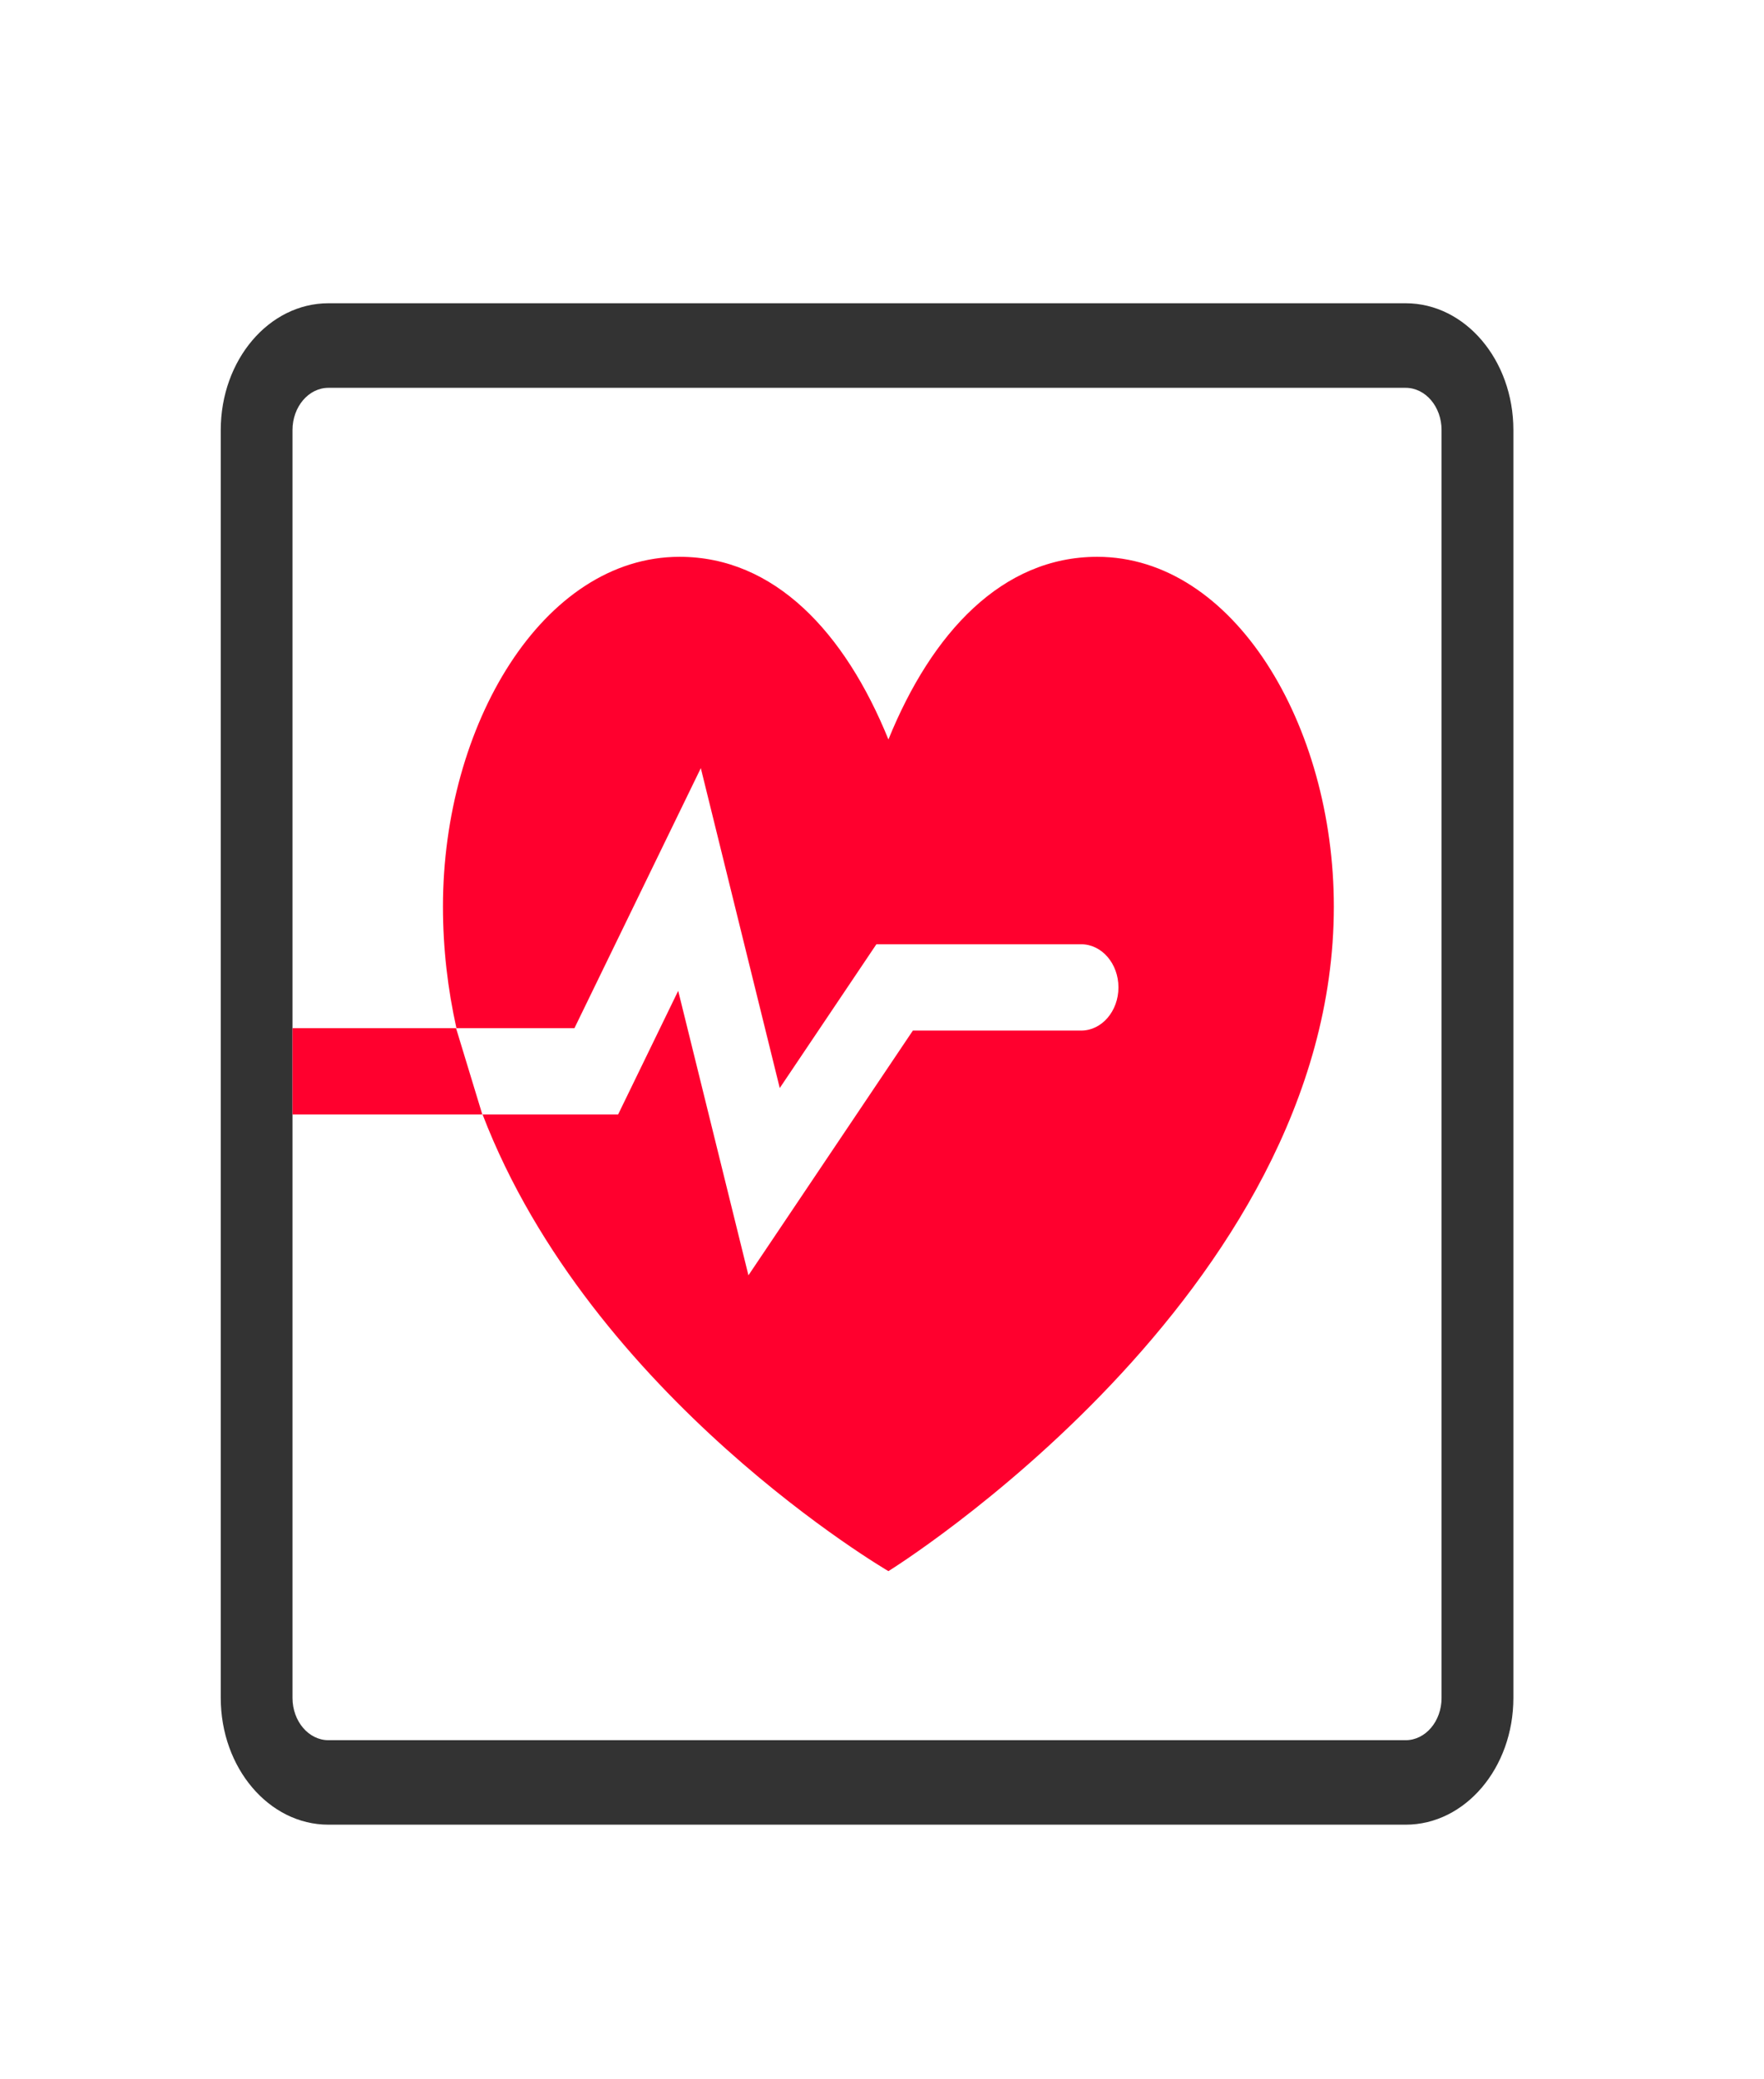 <svg width="28" height="33" viewBox="0 0 28 33" fill="none" xmlns="http://www.w3.org/2000/svg">
<path fill-rule="evenodd" clip-rule="evenodd" d="M22.312 6.155H5.213C4.899 6.155 4.643 6.455 4.643 6.825V26.947C4.643 27.318 4.899 27.618 5.213 27.618H22.312C22.627 27.618 22.882 27.318 22.882 26.947V6.825C22.882 6.455 22.627 6.155 22.312 6.155ZM5.213 4.813C4.269 4.813 3.504 5.714 3.504 6.825V26.947C3.504 28.058 4.269 28.959 5.213 28.959H22.312C23.257 28.959 24.022 28.058 24.022 26.947V6.825C24.022 5.714 23.257 4.813 22.312 4.813H5.213Z" fill="#333333"/>
<path fill-rule="evenodd" clip-rule="evenodd" d="M7.031 14.388C7.031 11.508 8.617 8.837 10.787 8.837C12.294 8.837 13.412 10.036 14.102 11.736C14.792 10.036 15.91 8.837 17.416 8.837C19.587 8.837 21.172 11.509 21.172 14.388C21.172 20.553 14.102 24.935 14.102 24.935C14.102 24.935 9.391 22.192 7.66 17.688H9.811L10.765 15.725L11.88 20.24L14.49 16.356H17.161C17.488 16.356 17.753 16.049 17.753 15.671C17.753 15.292 17.488 14.986 17.161 14.986H13.911L12.377 17.268L11.124 12.191L9.118 16.318H7.245C7.108 15.701 7.031 15.057 7.031 14.388ZM7.239 16.318L4.643 16.318V17.688H7.656L7.239 16.318Z" fill="#FF002E"/>
</svg>
